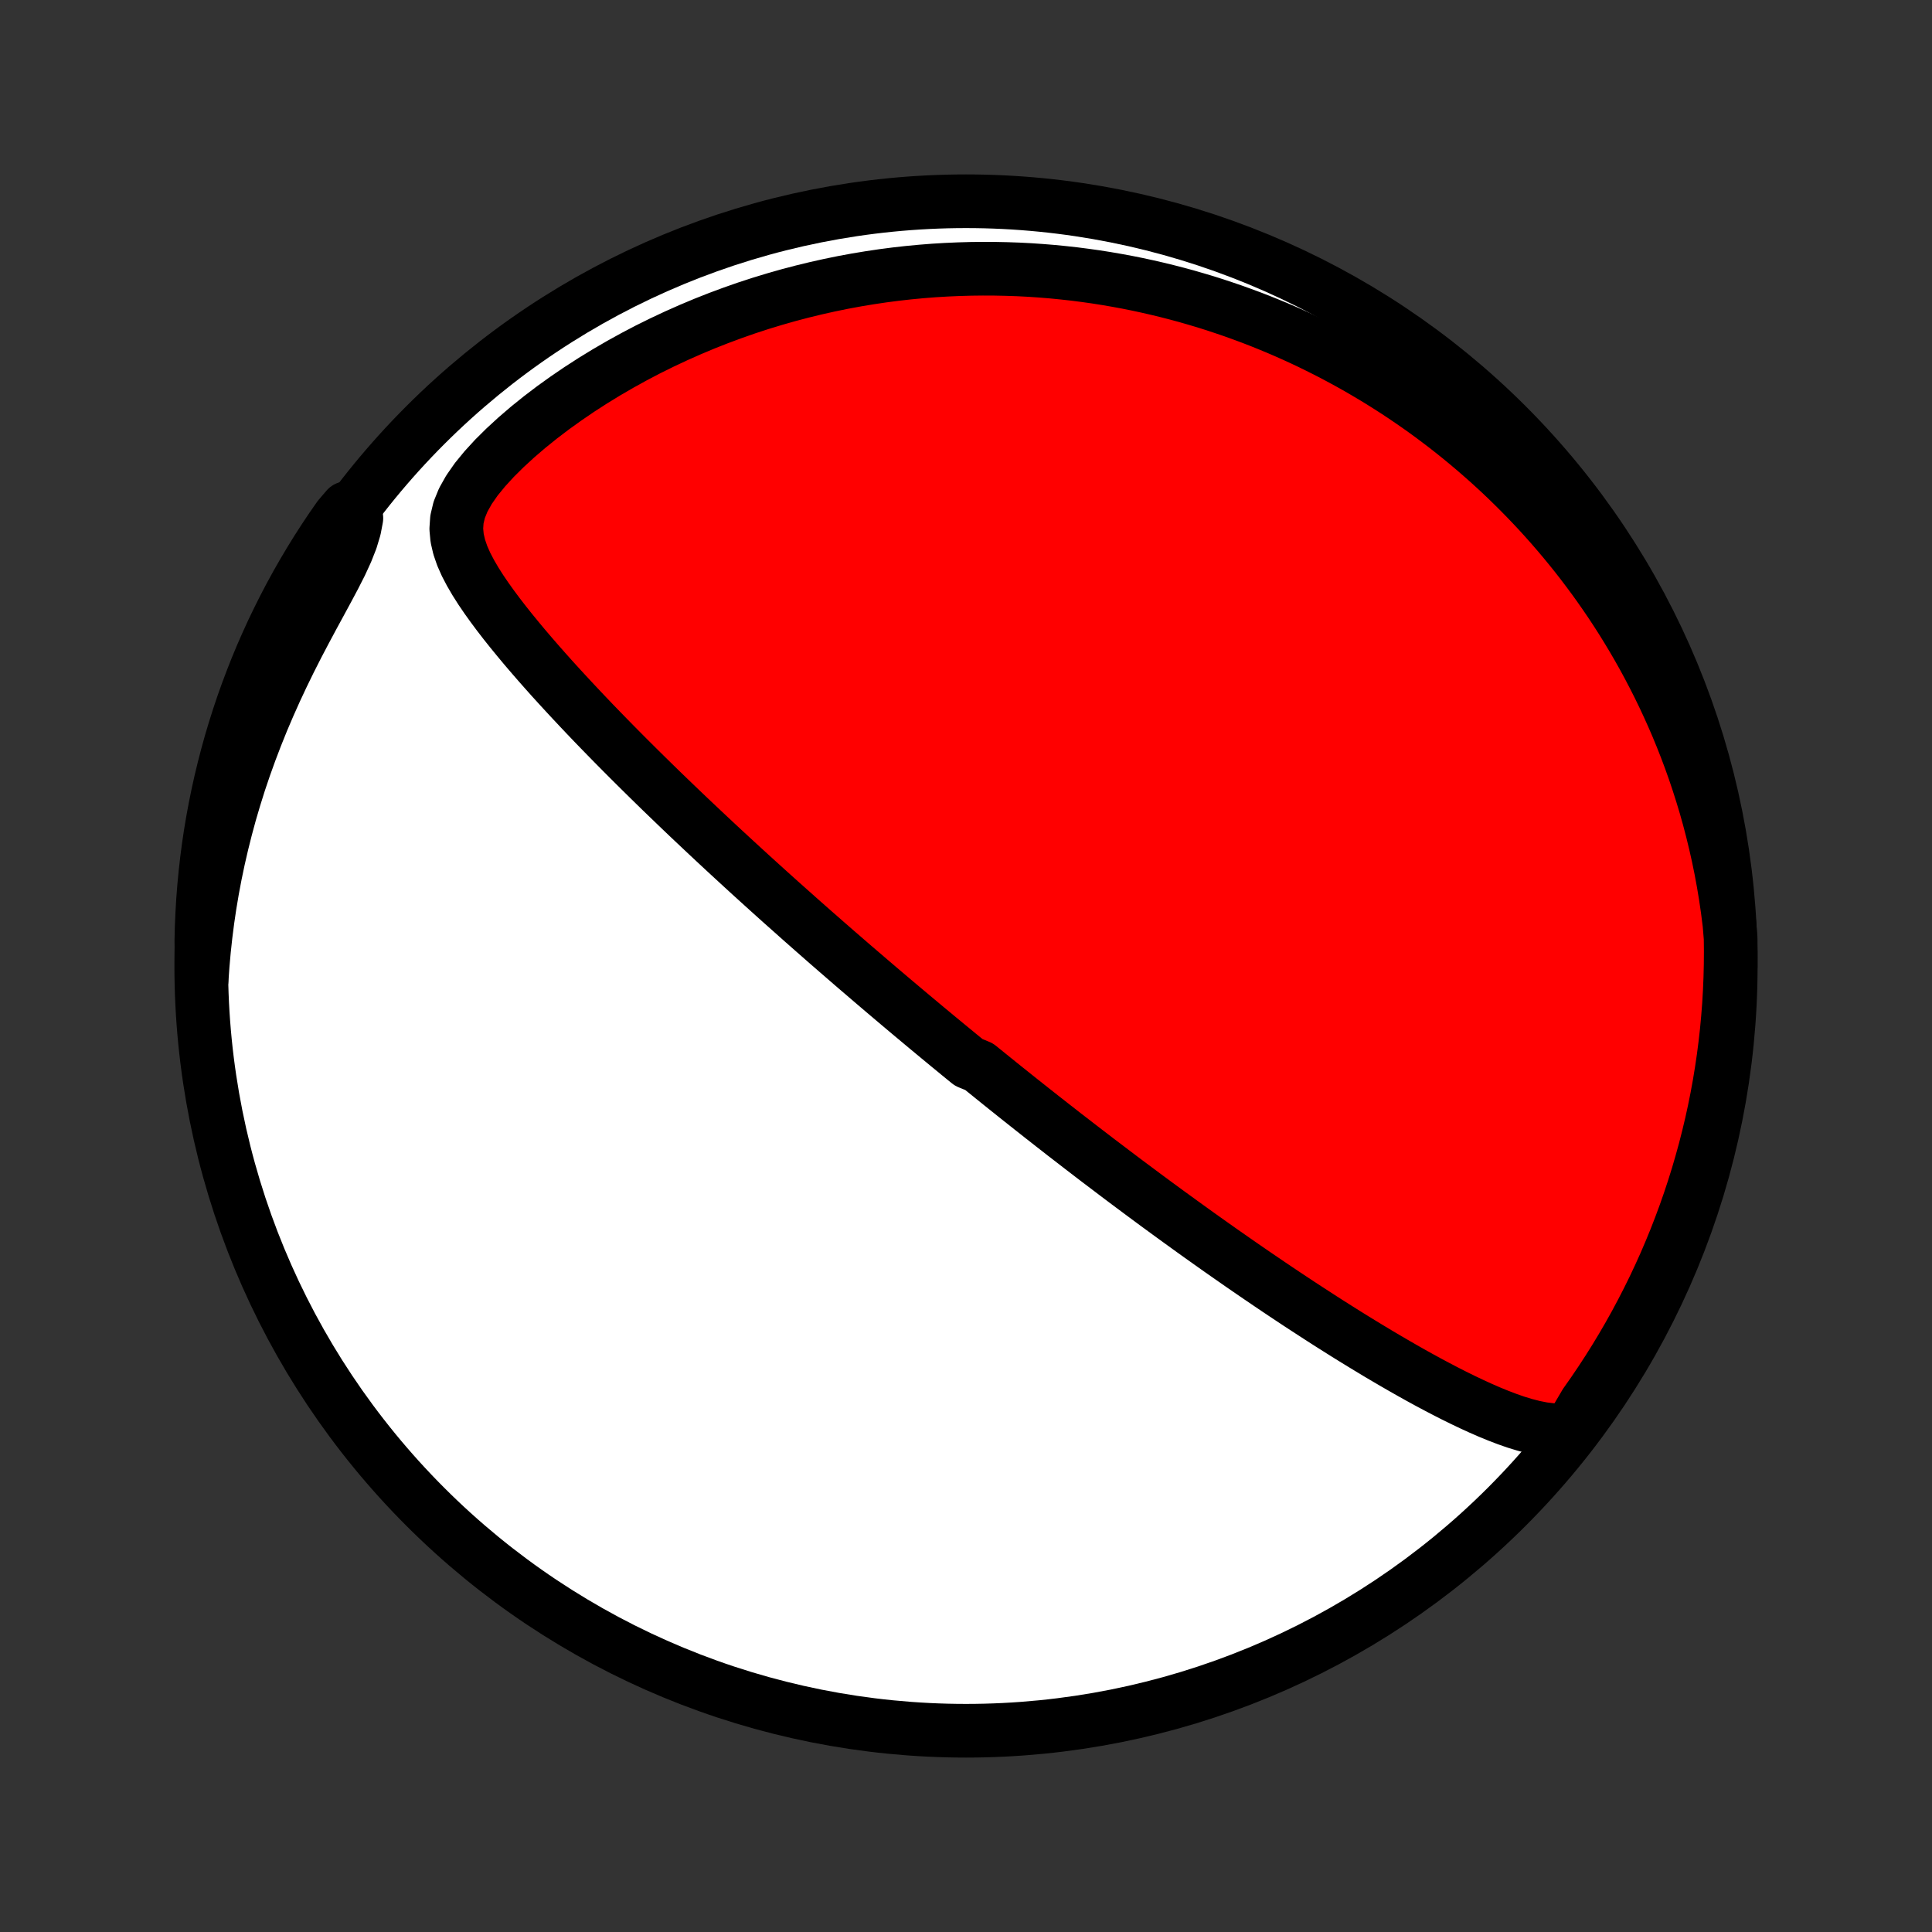 <?xml version="1.0" encoding="utf-8" standalone="no"?>
<!DOCTYPE svg PUBLIC "-//W3C//DTD SVG 1.1//EN"
  "http://www.w3.org/Graphics/SVG/1.1/DTD/svg11.dtd">
<!-- Created with matplotlib (http://matplotlib.org/) -->
<svg height="72pt" version="1.1" viewBox="0 0 72 72" width="72pt" xmlns="http://www.w3.org/2000/svg" xmlns:xlink="http://www.w3.org/1999/xlink">
 <rect x="0" y="0" width="72" height="72" fill="#333333" stroke="none"/>
 <defs>
  <style type="text/css">
*{stroke-linecap:butt;stroke-linejoin:round;}
  </style>
 </defs>
 <g id="figure_1">
  <g id="patch_1">
   <path d="
M0 72
L72 72
L72 0
L0 0
z
" style="fill:none;"/>
  </g>
  <g id="axes_1">
   <g id="PatchCollection_1">
    <defs>
     <path d="
M36 -7.5
C43.558 -7.5 50.808 -10.503 56.153 -15.848
C61.497 -21.192 64.5 -28.442 64.5 -36
C64.5 -43.558 61.497 -50.808 56.153 -56.153
C50.808 -61.497 43.558 -64.5 36 -64.5
C28.442 -64.5 21.192 -61.497 15.848 -56.153
C10.503 -50.808 7.5 -43.558 7.5 -36
C7.5 -28.442 10.503 -21.192 15.848 -15.848
C21.192 -10.503 28.442 -7.5 36 -7.5
z
" id="C0_0_a811fe30f3"/>
     <path d="
M58.518 -18.727
L58.175 -18.697
L57.835 -18.706
L57.497 -18.747
L57.16 -18.814
L56.826 -18.9
L56.492 -19.002
L56.16 -19.118
L55.829 -19.245
L55.499 -19.38
L55.17 -19.524
L54.843 -19.674
L54.517 -19.829
L54.192 -19.989
L53.868 -20.154
L53.547 -20.322
L53.226 -20.493
L52.908 -20.667
L52.592 -20.843
L52.277 -21.022
L51.965 -21.202
L51.655 -21.383
L51.347 -21.565
L51.042 -21.749
L50.739 -21.933
L50.439 -22.117
L50.141 -22.302
L49.846 -22.488
L49.553 -22.673
L49.264 -22.858
L48.977 -23.044
L48.692 -23.229
L48.41 -23.413
L48.131 -23.598
L47.855 -23.781
L47.582 -23.964
L47.311 -24.147
L47.043 -24.329
L46.777 -24.51
L46.515 -24.69
L46.254 -24.87
L45.997 -25.049
L45.742 -25.227
L45.489 -25.404
L45.24 -25.58
L44.992 -25.756
L44.747 -25.93
L44.504 -26.104
L44.264 -26.277
L44.026 -26.449
L43.79 -26.62
L43.556 -26.79
L43.324 -26.96
L43.094 -27.128
L42.867 -27.296
L42.641 -27.463
L42.417 -27.63
L42.195 -27.795
L41.974 -27.96
L41.756 -28.124
L41.539 -28.288
L41.324 -28.451
L41.11 -28.613
L40.897 -28.774
L40.687 -28.935
L40.477 -29.096
L40.269 -29.256
L40.062 -29.416
L39.856 -29.575
L39.651 -29.733
L39.448 -29.892
L39.245 -30.05
L39.044 -30.208
L38.843 -30.365
L38.643 -30.523
L38.444 -30.68
L38.246 -30.837
L38.049 -30.993
L37.852 -31.15
L37.656 -31.307
L37.46 -31.463
L37.265 -31.62
L37.07 -31.777
L36.876 -31.934
L36.682 -32.091
L36.488 -32.248
L36.102 -32.406
L35.909 -32.563
L35.716 -32.721
L35.523 -32.88
L35.33 -33.038
L35.137 -33.198
L34.944 -33.357
L34.75 -33.518
L34.557 -33.678
L34.363 -33.84
L34.169 -34.002
L33.975 -34.164
L33.78 -34.328
L33.585 -34.492
L33.389 -34.657
L33.193 -34.823
L32.996 -34.99
L32.798 -35.158
L32.6 -35.327
L32.401 -35.497
L32.202 -35.668
L32.001 -35.84
L31.799 -36.013
L31.597 -36.188
L31.394 -36.364
L31.189 -36.541
L30.984 -36.72
L30.777 -36.9
L30.57 -37.082
L30.361 -37.265
L30.151 -37.45
L29.939 -37.637
L29.727 -37.825
L29.513 -38.016
L29.297 -38.208
L29.08 -38.401
L28.862 -38.597
L28.642 -38.795
L28.421 -38.995
L28.198 -39.197
L27.973 -39.401
L27.747 -39.608
L27.519 -39.817
L27.29 -40.028
L27.059 -40.241
L26.826 -40.457
L26.592 -40.675
L26.356 -40.896
L26.118 -41.12
L25.878 -41.346
L25.637 -41.574
L25.394 -41.806
L25.15 -42.04
L24.904 -42.277
L24.656 -42.516
L24.407 -42.759
L24.157 -43.004
L23.905 -43.252
L23.652 -43.503
L23.397 -43.757
L23.142 -44.013
L22.885 -44.273
L22.628 -44.535
L22.37 -44.8
L22.111 -45.068
L21.852 -45.339
L21.593 -45.613
L21.334 -45.889
L21.075 -46.168
L20.816 -46.45
L20.558 -46.734
L20.302 -47.021
L20.047 -47.31
L19.794 -47.602
L19.543 -47.896
L19.296 -48.193
L19.052 -48.491
L18.812 -48.792
L18.578 -49.095
L18.35 -49.401
L18.13 -49.708
L17.919 -50.018
L17.72 -50.331
L17.536 -50.646
L17.369 -50.965
L17.226 -51.288
L17.113 -51.616
L17.036 -51.949
L17.004 -52.29
L17.028 -52.64
L17.114 -53
L17.265 -53.37
L17.479 -53.75
L17.749 -54.138
L18.069 -54.529
L18.429 -54.922
L18.822 -55.312
L19.241 -55.697
L19.681 -56.075
L20.139 -56.444
L20.611 -56.803
L21.096 -57.151
L21.589 -57.487
L22.091 -57.811
L22.6 -58.123
L23.113 -58.421
L23.631 -58.707
L24.152 -58.98
L24.676 -59.239
L25.201 -59.485
L25.727 -59.718
L26.253 -59.939
L26.778 -60.146
L27.303 -60.341
L27.826 -60.524
L28.347 -60.694
L28.866 -60.852
L29.382 -60.999
L29.895 -61.134
L30.405 -61.258
L30.91 -61.371
L31.413 -61.474
L31.91 -61.566
L32.404 -61.648
L32.893 -61.721
L33.377 -61.784
L33.857 -61.838
L34.332 -61.883
L34.801 -61.92
L35.266 -61.948
L35.726 -61.968
L36.18 -61.981
L36.629 -61.986
L37.073 -61.984
L37.512 -61.975
L37.946 -61.96
L38.374 -61.938
L38.798 -61.909
L39.216 -61.875
L39.629 -61.834
L40.038 -61.789
L40.441 -61.737
L40.839 -61.681
L41.233 -61.619
L41.621 -61.552
L42.006 -61.481
L42.385 -61.405
L42.76 -61.324
L43.13 -61.239
L43.496 -61.15
L43.858 -61.057
L44.216 -60.96
L44.569 -60.858
L44.919 -60.754
L45.264 -60.645
L45.605 -60.532
L45.943 -60.417
L46.277 -60.297
L46.607 -60.175
L46.934 -60.049
L47.257 -59.919
L47.577 -59.787
L47.894 -59.651
L48.207 -59.512
L48.517 -59.37
L48.824 -59.225
L49.128 -59.076
L49.429 -58.925
L49.727 -58.771
L50.023 -58.613
L50.315 -58.453
L50.605 -58.29
L50.892 -58.123
L51.177 -57.954
L51.459 -57.782
L51.739 -57.606
L52.017 -57.428
L52.292 -57.246
L52.565 -57.061
L52.835 -56.874
L53.104 -56.683
L53.37 -56.489
L53.634 -56.291
L53.896 -56.091
L54.156 -55.887
L54.414 -55.68
L54.67 -55.469
L54.924 -55.255
L55.176 -55.037
L55.427 -54.816
L55.675 -54.591
L55.922 -54.363
L56.166 -54.131
L56.409 -53.894
L56.65 -53.654
L56.889 -53.41
L57.126 -53.162
L57.362 -52.91
L57.595 -52.653
L57.827 -52.392
L58.056 -52.127
L58.284 -51.857
L58.51 -51.582
L58.734 -51.303
L58.956 -51.018
L59.175 -50.729
L59.393 -50.435
L59.608 -50.135
L59.821 -49.83
L60.032 -49.52
L60.24 -49.204
L60.446 -48.882
L60.649 -48.554
L60.849 -48.221
L61.047 -47.881
L61.242 -47.535
L61.433 -47.183
L61.621 -46.824
L61.806 -46.459
L61.988 -46.086
L62.165 -45.707
L62.339 -45.321
L62.509 -44.928
L62.674 -44.527
L62.835 -44.119
L62.991 -43.703
L63.142 -43.28
L63.287 -42.849
L63.427 -42.409
L63.562 -41.962
L63.69 -41.507
L63.811 -41.044
L63.926 -40.572
L64.034 -40.093
L64.134 -39.605
L64.226 -39.108
L64.31 -38.603
L64.385 -38.09
L64.451 -37.569
L64.495 -37.039
L64.5 -36.543
L64.496 -36.046
L64.484 -35.548
L64.463 -35.051
L64.434 -34.554
L64.395 -34.057
L64.349 -33.562
L64.293 -33.066
L64.229 -32.572
L64.156 -32.079
L64.075 -31.587
L63.985 -31.096
L63.887 -30.607
L63.78 -30.119
L63.664 -29.633
L63.541 -29.15
L63.408 -28.668
L63.268 -28.188
L63.119 -27.711
L62.962 -27.236
L62.797 -26.765
L62.623 -26.295
L62.442 -25.829
L62.252 -25.366
L62.055 -24.906
L61.849 -24.45
L61.636 -23.997
L61.414 -23.547
L61.185 -23.102
L60.949 -22.66
L60.705 -22.223
L60.453 -21.79
L60.194 -21.361
L59.927 -20.936
L59.653 -20.516
L59.372 -20.101
L59.084 -19.691
z
" id="C0_1_431fba1cf6"/>
     <path d="
M7.516 -35.499
L7.554 -36.044
L7.603 -36.594
L7.663 -37.148
L7.734 -37.706
L7.817 -38.267
L7.912 -38.833
L8.019 -39.401
L8.138 -39.971
L8.27 -40.544
L8.414 -41.119
L8.57 -41.695
L8.74 -42.271
L8.921 -42.848
L9.116 -43.424
L9.323 -43.999
L9.542 -44.572
L9.772 -45.143
L10.014 -45.71
L10.266 -46.274
L10.528 -46.833
L10.798 -47.386
L11.075 -47.932
L11.357 -48.47
L11.64 -48.999
L11.922 -49.518
L12.196 -50.024
L12.458 -50.516
L12.699 -50.991
L12.909 -51.448
L13.081 -51.884
L13.206 -52.299
L13.281 -52.691
L12.926 -53.064
L12.638 -52.728
L12.356 -52.323
L12.082 -51.913
L11.815 -51.498
L11.556 -51.078
L11.304 -50.654
L11.059 -50.225
L10.822 -49.792
L10.593 -49.354
L10.372 -48.913
L10.158 -48.468
L9.952 -48.018
L9.754 -47.566
L9.564 -47.109
L9.383 -46.65
L9.209 -46.187
L9.043 -45.72
L8.886 -45.251
L8.737 -44.779
L8.596 -44.305
L8.464 -43.828
L8.34 -43.348
L8.224 -42.867
L8.117 -42.383
L8.018 -41.897
L7.928 -41.41
L7.846 -40.92
L7.773 -40.43
L7.709 -39.938
L7.653 -39.445
L7.606 -38.95
L7.567 -38.455
L7.538 -37.959
L7.516 -37.463
L7.504 -36.966
z
" id="C0_2_99838b4116"/>
    </defs>
    <g clip-path="url(#p1bffca34e9)">
     <use style="fill:#ffffff;stroke:#000000;stroke-width:2.0;" x="0.0" xlink:href="#C0_0_a811fe30f3" y="72.0"/>
    </g>
    <g clip-path="url(#p1bffca34e9)">
     <use style="fill:#ff0000;stroke:#000000;stroke-width:2.0;" x="0.0" xlink:href="#C0_1_431fba1cf6" y="72.0"/>
    </g>
    <g clip-path="url(#p1bffca34e9)">
     <use style="fill:#ff0000;stroke:#000000;stroke-width:2.0;" x="0.0" xlink:href="#C0_2_99838b4116" y="72.0"/>
    </g>
   </g>
  </g>
 </g>
 <defs>
  <clipPath id="p1bffca34e9">
   <rect height="72.0" width="72.0" x="0.0" y="0.0"/>
  </clipPath>
 </defs>
</svg>

